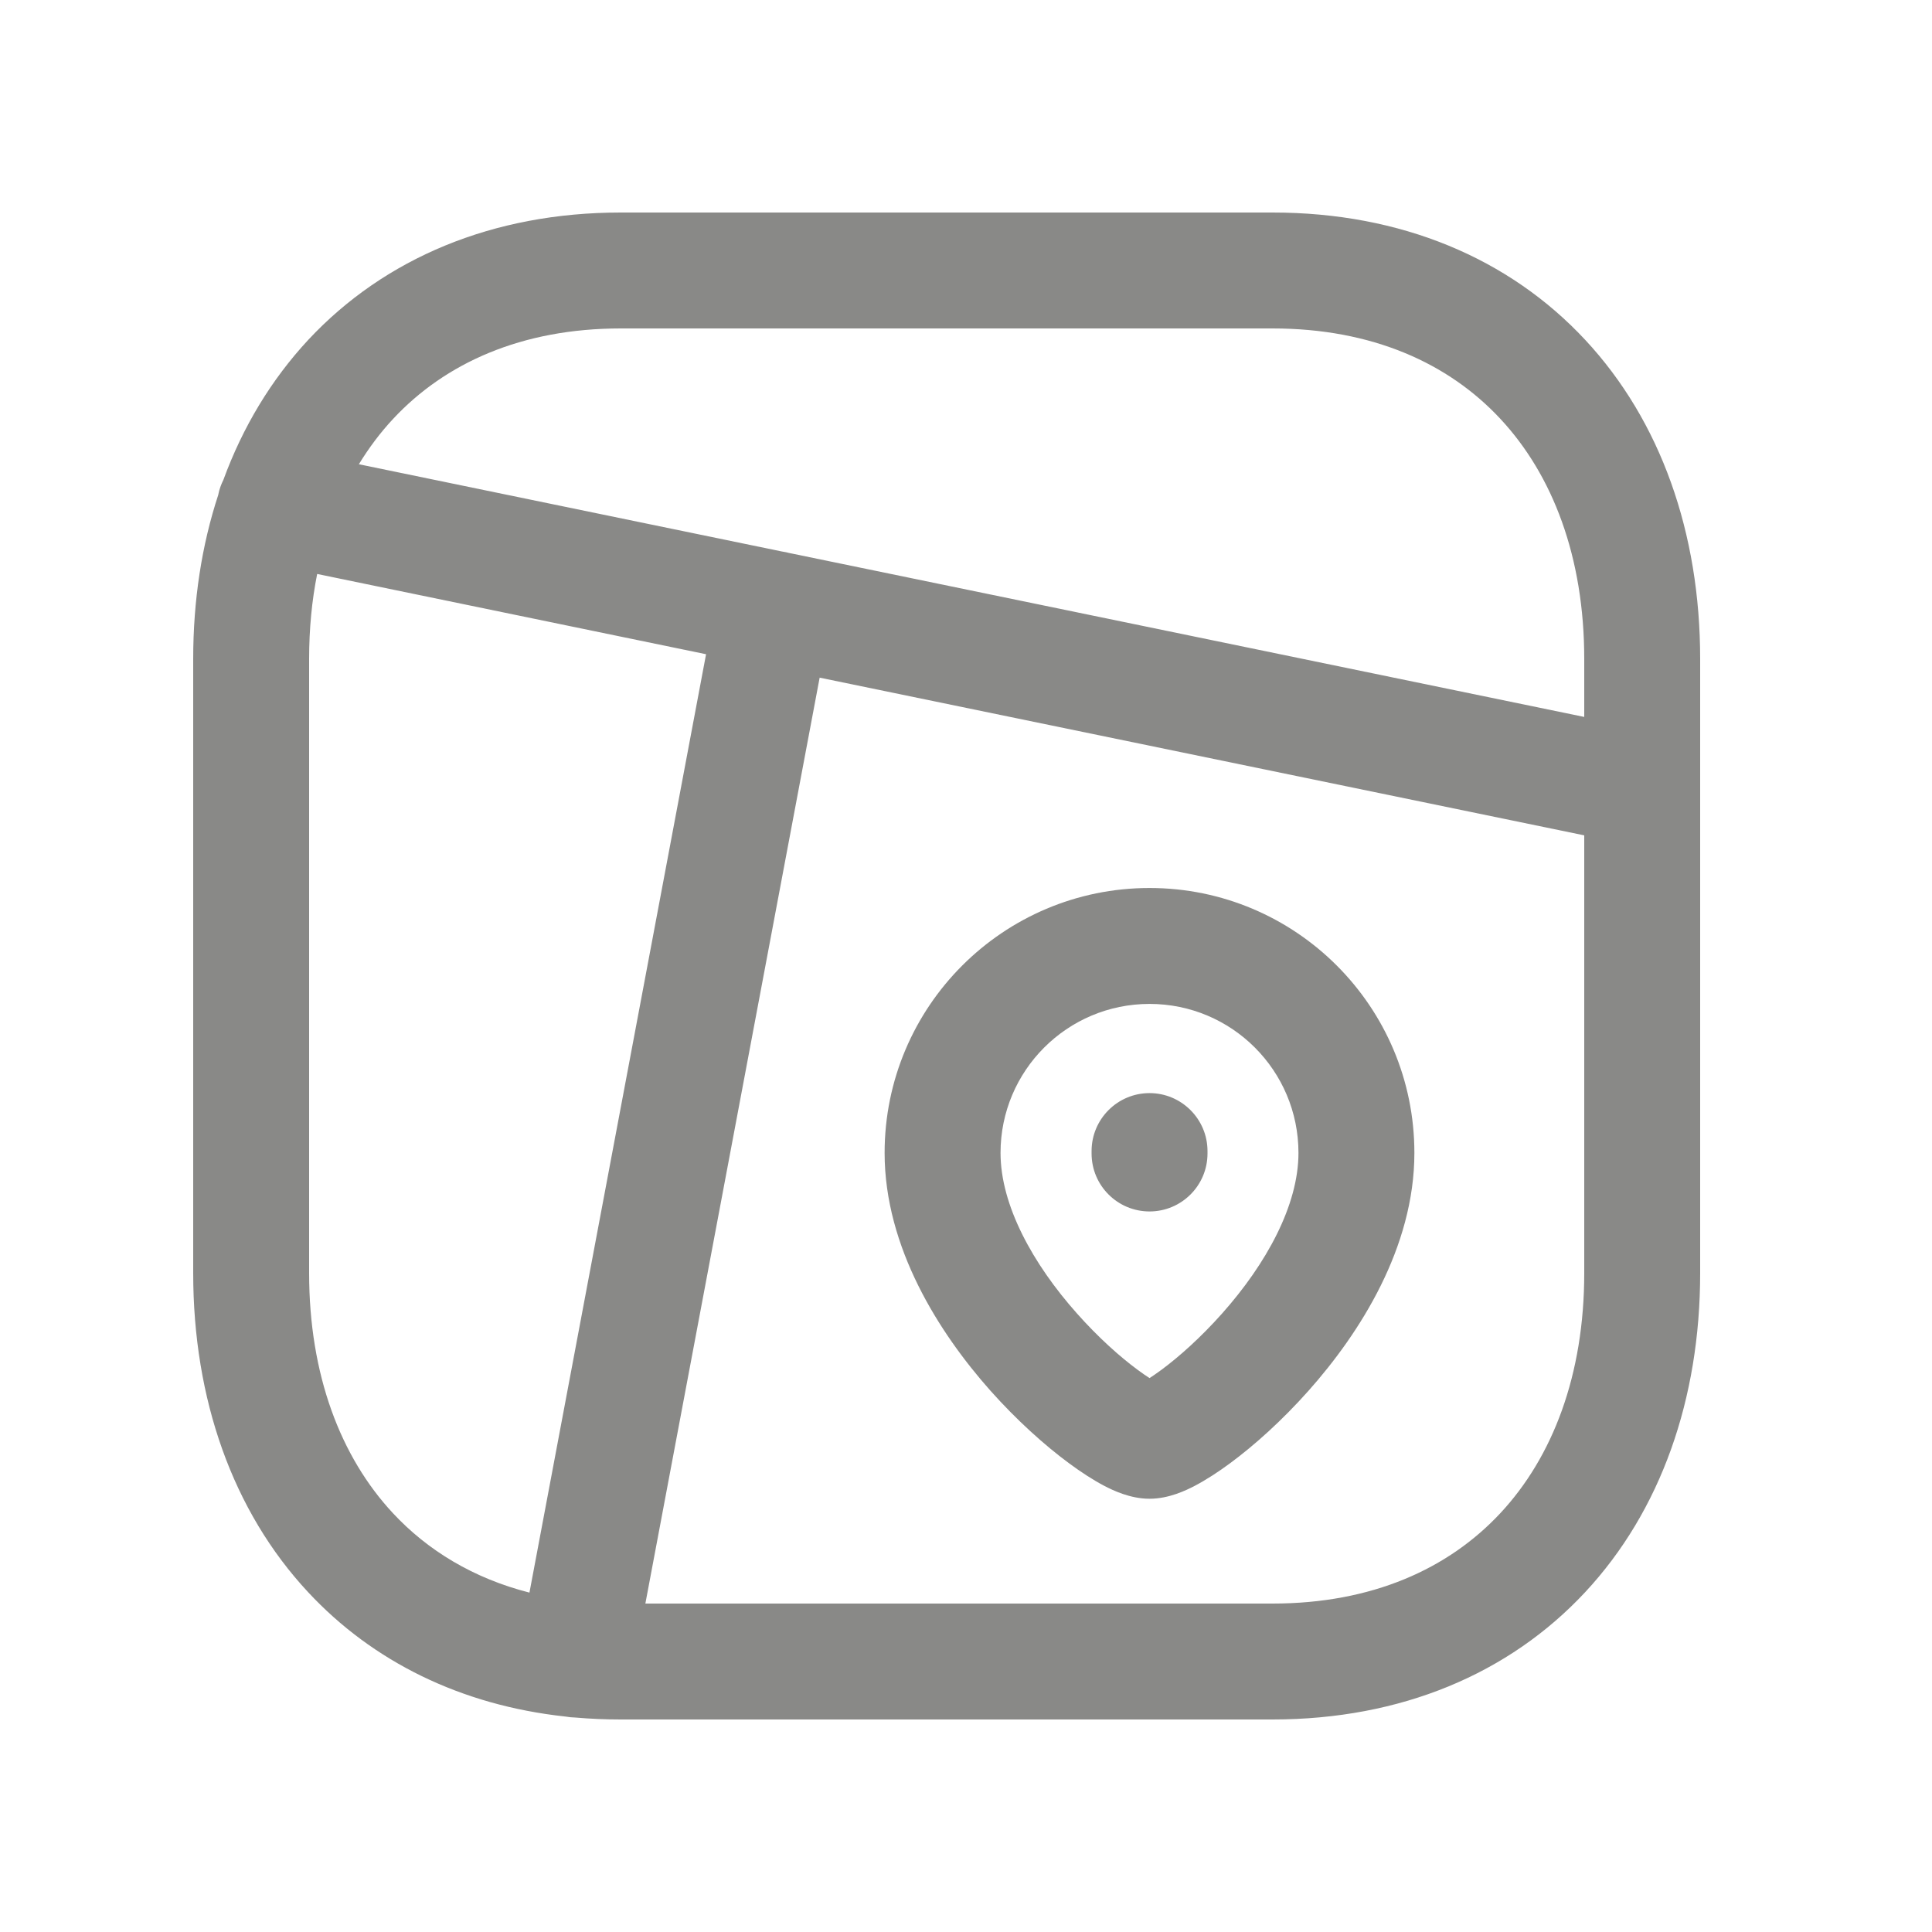 <svg width="24" height="24" viewBox="0 0 24 24" fill="none" xmlns="http://www.w3.org/2000/svg">
<path fill-rule="evenodd" clip-rule="evenodd" d="M3.83 4.221C4.776 3.208 6.122 2.64 7.711 2.64H15.808C17.401 2.64 18.747 3.207 19.692 4.222C20.631 5.23 21.12 6.623 21.12 8.185V15.815C21.12 17.377 20.631 18.77 19.692 19.778C18.747 20.793 17.401 21.36 15.807 21.36H7.711C7.52 21.36 7.333 21.352 7.15 21.336C7.107 21.335 7.064 21.331 7.02 21.323L7.018 21.323C5.727 21.182 4.631 20.642 3.827 19.778C2.888 18.77 2.4 17.377 2.4 15.815V8.185C2.4 7.461 2.505 6.774 2.712 6.145L2.712 6.142C2.725 6.077 2.747 6.017 2.775 5.961C3.015 5.305 3.369 4.717 3.83 4.221ZM3.94 7.13C3.874 7.459 3.84 7.812 3.84 8.185V15.815C3.84 17.08 4.232 18.1 4.881 18.797C5.311 19.259 5.879 19.606 6.577 19.784L8.771 8.127L3.94 7.13ZM9.714 6.851L4.458 5.767C4.584 5.561 4.726 5.372 4.884 5.203C5.529 4.511 6.478 4.08 7.711 4.08H15.808C17.045 4.08 17.995 4.512 18.638 5.203C19.288 5.9 19.68 6.92 19.68 8.185V8.906L9.797 6.868C9.78 6.863 9.762 6.859 9.743 6.856C9.733 6.854 9.723 6.852 9.714 6.851ZM10.182 8.418L8.017 19.92H15.807C17.045 19.92 17.994 19.488 18.638 18.797C19.288 18.1 19.68 17.08 19.68 15.815V10.377L10.182 8.418ZM14.28 12.471C13.258 12.471 12.429 13.299 12.429 14.322C12.429 14.973 12.83 15.7 13.379 16.317C13.643 16.614 13.914 16.856 14.133 17.017C14.188 17.058 14.238 17.092 14.28 17.119C14.322 17.092 14.371 17.058 14.427 17.017C14.645 16.856 14.917 16.614 15.181 16.317C15.73 15.7 16.13 14.973 16.13 14.322C16.13 13.299 15.302 12.471 14.28 12.471ZM14.131 17.201C14.131 17.201 14.135 17.2 14.142 17.197C14.135 17.2 14.131 17.201 14.131 17.201ZM14.418 17.197C14.425 17.2 14.428 17.201 14.428 17.201C14.428 17.201 14.425 17.2 14.418 17.197ZM10.989 14.322C10.989 12.504 12.462 11.031 14.28 11.031C16.097 11.031 17.57 12.504 17.57 14.322C17.57 15.499 16.891 16.561 16.257 17.274C15.93 17.642 15.585 17.952 15.283 18.175C15.133 18.286 14.982 18.384 14.841 18.458C14.735 18.513 14.521 18.618 14.28 18.618C14.039 18.618 13.824 18.513 13.718 18.458C13.577 18.384 13.427 18.286 13.277 18.175C12.975 17.952 12.63 17.642 12.302 17.274C11.669 16.561 10.989 15.499 10.989 14.322ZM14.28 13.579C14.677 13.579 15 13.902 15 14.299V14.329C15 14.727 14.677 15.049 14.28 15.049C13.882 15.049 13.56 14.727 13.56 14.329V14.299C13.56 13.902 13.882 13.579 14.28 13.579Z" fill="#898987"/>
</svg>
